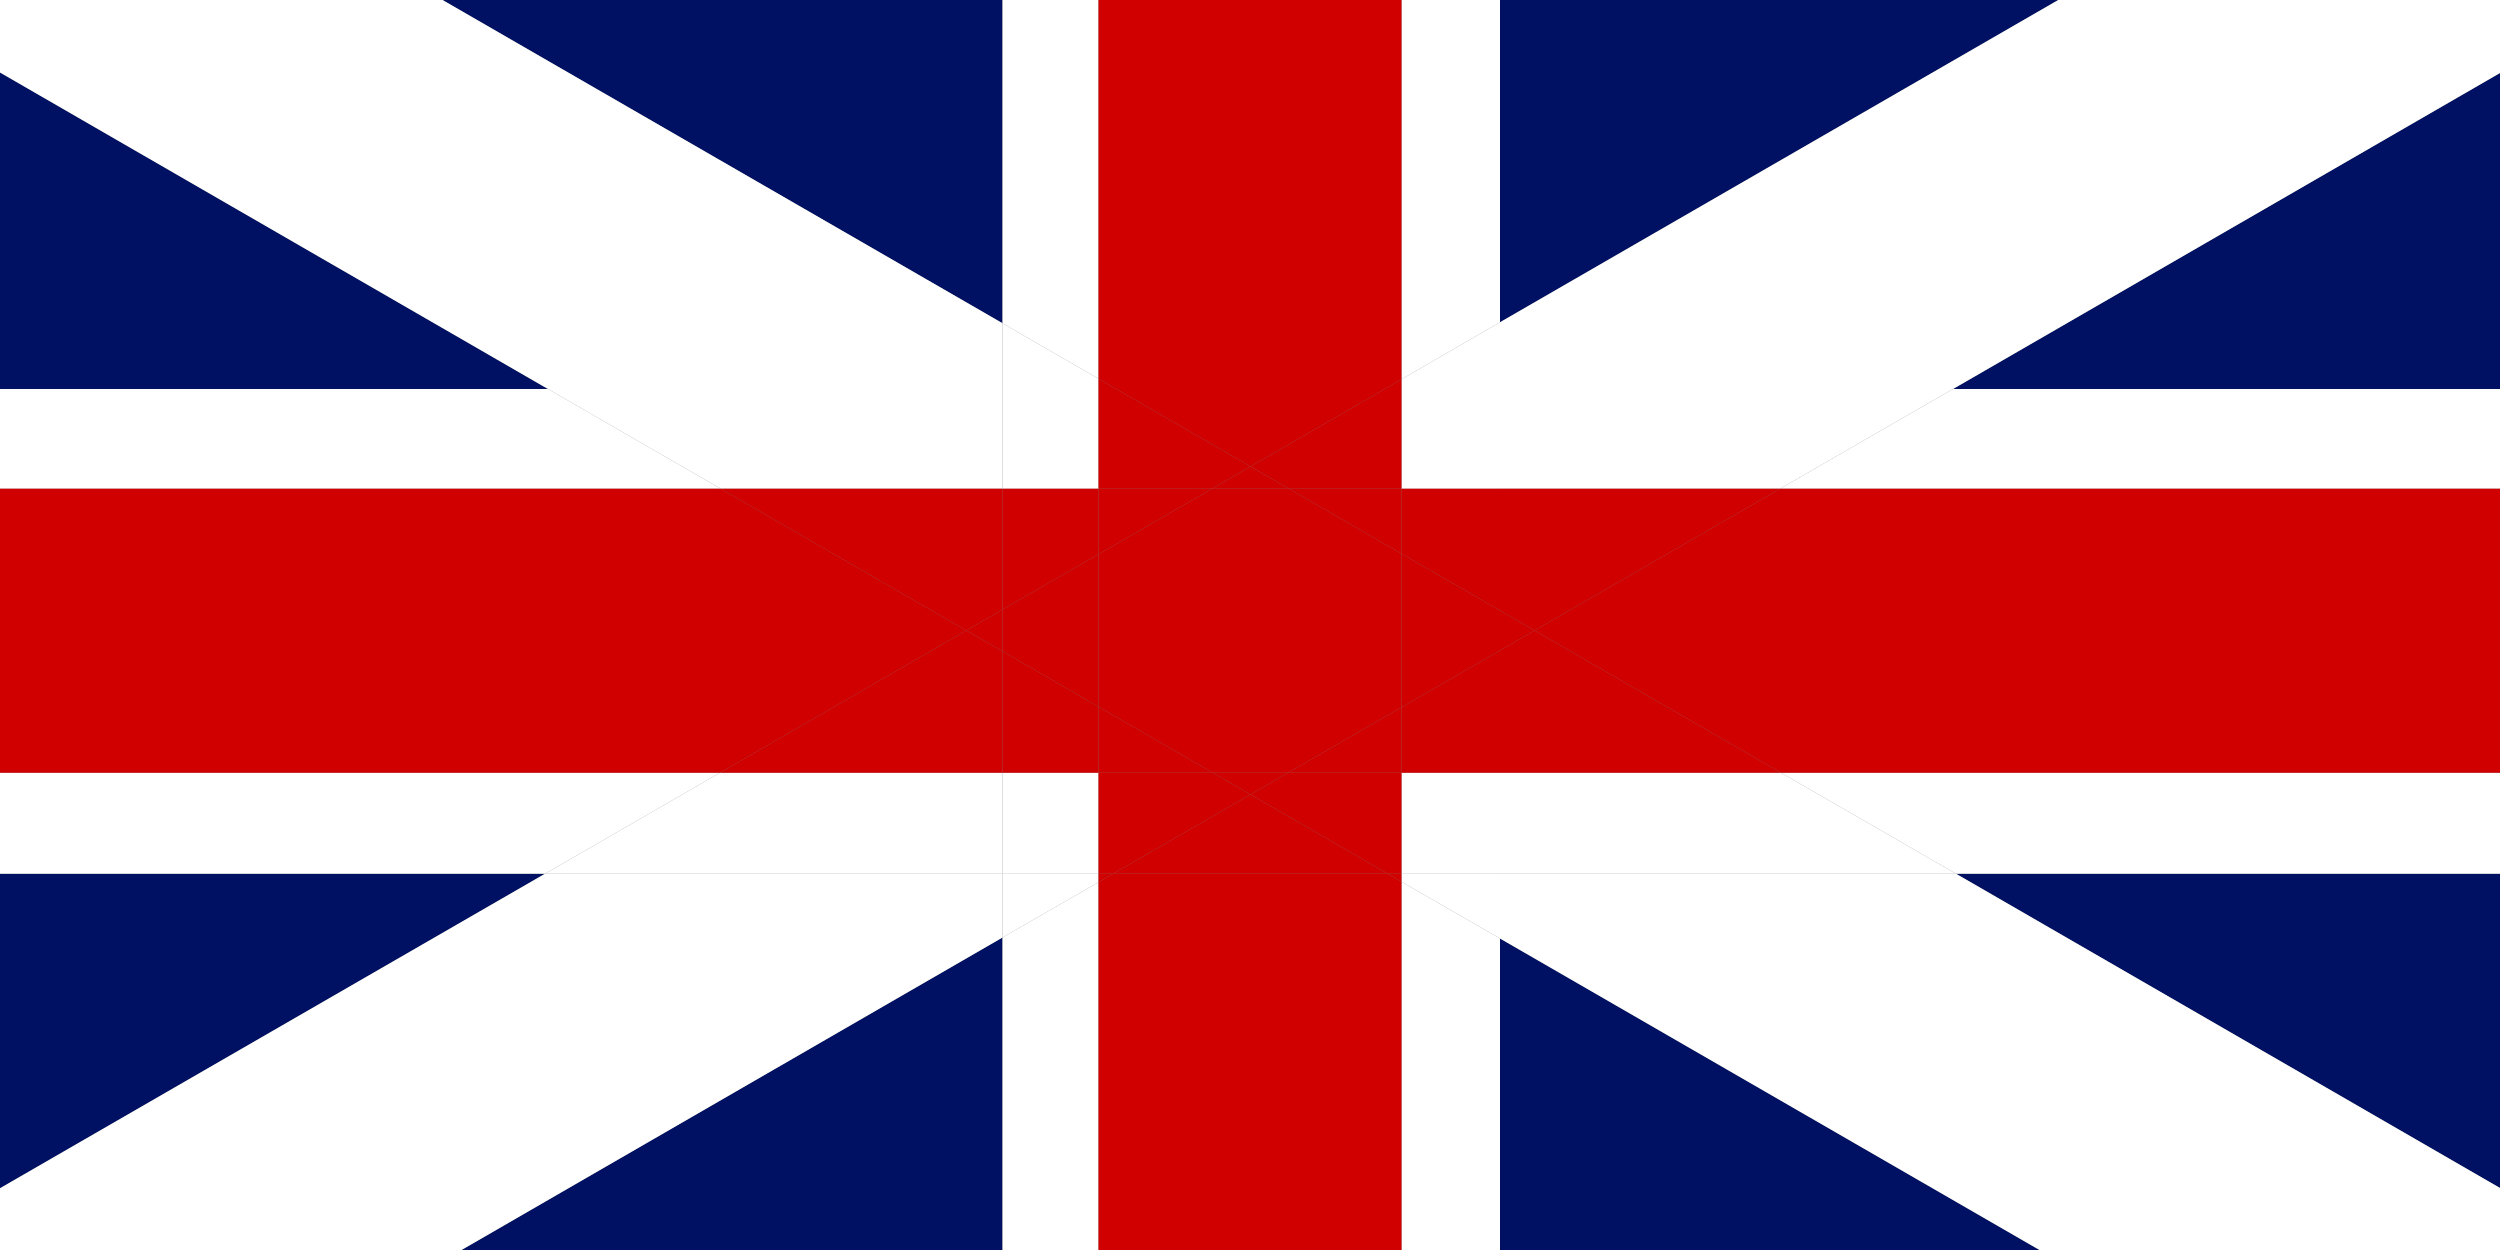 <svg xmlns="http://www.w3.org/2000/svg" viewBox="0 0 100 50"><rect x="0" y="0" width="100" height="50" fill="#808080" stroke="none"/><defs><style>.cls-1{fill:#001163;}.cls-2{fill:#fff;}.cls-3{fill:#d00000;}</style></defs><title>eng</title><g id="Layer_2" data-name="Layer 2"><g id="VB_zastava" data-name="VB zastava"><polygon class="cls-1" points="0 34.95 0 47.53 21.8 34.95 0 34.95"/><polygon class="cls-1" points="100 47.52 100 34.95 78.24 34.95 100 47.52"/><polygon class="cls-1" points="100 15.56 100 2.92 78.12 15.56 100 15.56"/><polygon class="cls-1" points="40.1 0 17.7 0 40.1 12.93 40.1 0"/><polygon class="cls-1" points="0 2.9 0 15.56 21.92 15.56 0 2.9"/><polygon class="cls-1" points="82.33 0 60 0 60 12.89 82.33 0"/><polygon class="cls-1" points="18.46 50 40.1 50 40.1 37.5 18.46 50"/><polygon class="cls-1" points="60 37.54 60 50 81.58 50 60 37.54"/><polygon class="cls-2" points="56.06 35.27 56.06 50 60 50 60 37.54 56.06 35.27"/><polygon class="cls-2" points="60 12.89 60 0 56.06 0 56.06 15.17 60 12.89"/><polygon class="cls-2" points="40.1 37.5 40.1 50 43.94 50 43.94 35.29 40.1 37.5"/><polygon class="cls-2" points="43.94 15.15 43.94 0 40.1 0 40.1 12.93 43.94 15.15"/><polygon class="cls-2" points="78.24 34.95 100 34.95 100 30.91 71.24 30.91 78.24 34.95"/><polygon class="cls-2" points="71.2 19.55 100 19.55 100 15.56 78.12 15.56 71.2 19.55"/><polygon class="cls-2" points="28.8 30.91 0 30.91 0 34.95 21.8 34.95 28.8 30.91"/><polygon class="cls-2" points="21.92 15.56 0 15.56 0 19.55 28.83 19.55 21.92 15.56"/><polygon class="cls-2" points="60 15.56 78.12 15.56 100 2.92 100 0 82.33 0 60 12.89 60 15.56"/><polygon class="cls-2" points="40.1 34.95 21.8 34.95 0 47.53 0 50 18.46 50 40.1 37.5 40.1 34.95"/><polygon class="cls-2" points="40.1 34.95 40.1 37.5 43.94 35.29 43.94 34.95 40.1 34.95"/><polygon class="cls-2" points="60 15.56 60 12.89 56.06 15.17 56.06 15.56 60 15.56"/><polygon class="cls-2" points="71.2 19.55 78.12 15.56 60 15.56 60 19.55 71.2 19.55"/><polygon class="cls-2" points="28.8 30.91 21.8 34.95 40.1 34.95 40.1 30.91 28.8 30.91"/><rect class="cls-2" x="56.06" y="15.56" width="3.94" height="3.99"/><rect class="cls-2" x="40.1" y="30.91" width="3.84" height="4.04"/><polygon class="cls-2" points="40.1 15.56 40.1 12.93 17.7 0 0 0 0 2.9 21.92 15.56 40.1 15.56"/><polygon class="cls-2" points="60 34.95 60 37.54 81.58 50 100 50 100 47.52 78.24 34.95 60 34.95"/><polygon class="cls-2" points="56.06 34.95 56.06 35.27 60 37.54 60 34.95 56.06 34.95"/><polygon class="cls-2" points="43.94 15.15 40.1 12.93 40.1 15.56 43.94 15.56 43.94 15.15"/><polygon class="cls-2" points="60 34.95 78.24 34.95 71.24 30.91 60 30.91 60 34.95"/><polygon class="cls-2" points="40.1 15.56 21.92 15.56 28.83 19.55 40.1 19.55 40.1 15.56"/><rect class="cls-2" x="40.1" y="15.56" width="3.84" height="3.99"/><rect class="cls-2" x="56.06" y="30.91" width="3.94" height="4.04"/><polygon class="cls-3" points="55.51 34.95 44.52 34.95 43.94 35.29 43.94 50 56.06 50 56.06 35.27 55.51 34.95"/><polygon class="cls-3" points="44.65 15.56 55.39 15.56 56.06 15.17 56.06 0 43.94 0 43.94 15.15 44.65 15.56"/><polygon class="cls-3" points="55.39 15.56 44.65 15.56 50.02 18.66 55.39 15.56"/><polygon class="cls-3" points="44.52 34.95 55.51 34.95 50.02 31.78 44.52 34.95"/><polygon class="cls-3" points="56.06 15.17 55.39 15.56 56.06 15.56 56.06 15.17"/><polygon class="cls-3" points="43.94 35.29 44.52 34.95 43.94 34.95 43.94 35.29"/><polygon class="cls-3" points="48.51 30.91 43.94 30.91 43.94 34.95 44.52 34.95 50.02 31.78 48.51 30.91"/><polygon class="cls-3" points="51.56 19.55 56.06 19.55 56.06 15.56 55.39 15.56 50.02 18.66 51.56 19.55"/><polygon class="cls-3" points="44.65 15.56 43.94 15.15 43.94 15.56 44.65 15.56"/><polygon class="cls-3" points="55.51 34.95 56.06 35.27 56.06 34.95 55.51 34.95"/><polygon class="cls-3" points="43.94 19.55 48.48 19.55 50.02 18.66 44.65 15.56 43.94 15.56 43.94 19.55"/><polygon class="cls-3" points="56.06 30.91 51.52 30.91 50.02 31.78 55.51 34.95 56.06 34.95 56.06 30.91"/><polygon class="cls-3" points="50.02 18.66 48.48 19.55 51.56 19.55 50.02 18.66"/><polygon class="cls-3" points="50.02 31.78 51.52 30.91 48.51 30.91 50.02 31.78"/><polygon class="cls-3" points="38.65 25.22 28.83 19.55 0 19.55 0 30.91 28.8 30.91 38.65 25.22"/><polygon class="cls-3" points="61.38 25.22 71.24 30.91 100 30.91 100 19.55 71.2 19.55 61.38 25.22"/><polygon class="cls-3" points="60 24.42 61.38 25.22 71.2 19.55 60 19.55 60 24.42"/><polygon class="cls-3" points="40.1 26.05 38.65 25.22 28.8 30.91 40.1 30.91 40.1 26.05"/><polygon class="cls-3" points="60 24.42 60 19.55 56.06 19.55 56.06 22.15 60 24.42"/><polygon class="cls-3" points="40.1 26.05 40.1 30.91 43.94 30.91 43.94 28.27 40.1 26.05"/><polygon class="cls-3" points="60 30.91 71.24 30.91 61.38 25.22 60 26.02 60 30.91"/><polygon class="cls-3" points="40.1 19.55 28.83 19.55 38.65 25.22 40.1 24.38 40.1 19.55"/><polygon class="cls-3" points="60 26.02 56.06 28.29 56.06 30.91 60 30.91 60 26.02"/><polygon class="cls-3" points="43.94 19.55 40.1 19.55 40.1 24.38 43.94 22.17 43.94 19.55"/><polygon class="cls-3" points="40.1 24.38 38.65 25.22 40.1 26.05 40.1 24.38"/><polygon class="cls-3" points="60 26.02 61.38 25.22 60 24.42 60 26.02"/><polygon class="cls-3" points="43.94 22.17 40.1 24.38 40.1 26.05 43.94 28.27 43.94 22.17"/><polygon class="cls-3" points="56.06 28.29 60 26.02 60 24.42 56.06 22.15 56.06 28.29"/><polygon class="cls-3" points="56.06 19.55 51.56 19.55 56.06 22.15 56.06 19.55"/><polygon class="cls-3" points="43.94 30.91 48.51 30.91 43.94 28.27 43.94 30.91"/><polygon class="cls-3" points="51.52 30.91 56.06 30.91 56.06 28.29 51.52 30.91"/><polygon class="cls-3" points="48.48 19.55 43.94 19.55 43.94 22.17 48.48 19.55"/><polygon class="cls-3" points="56.06 22.15 51.56 19.55 48.48 19.55 43.94 22.17 43.94 28.27 48.51 30.91 51.52 30.91 56.06 28.29 56.06 22.15"/></g></g></svg>